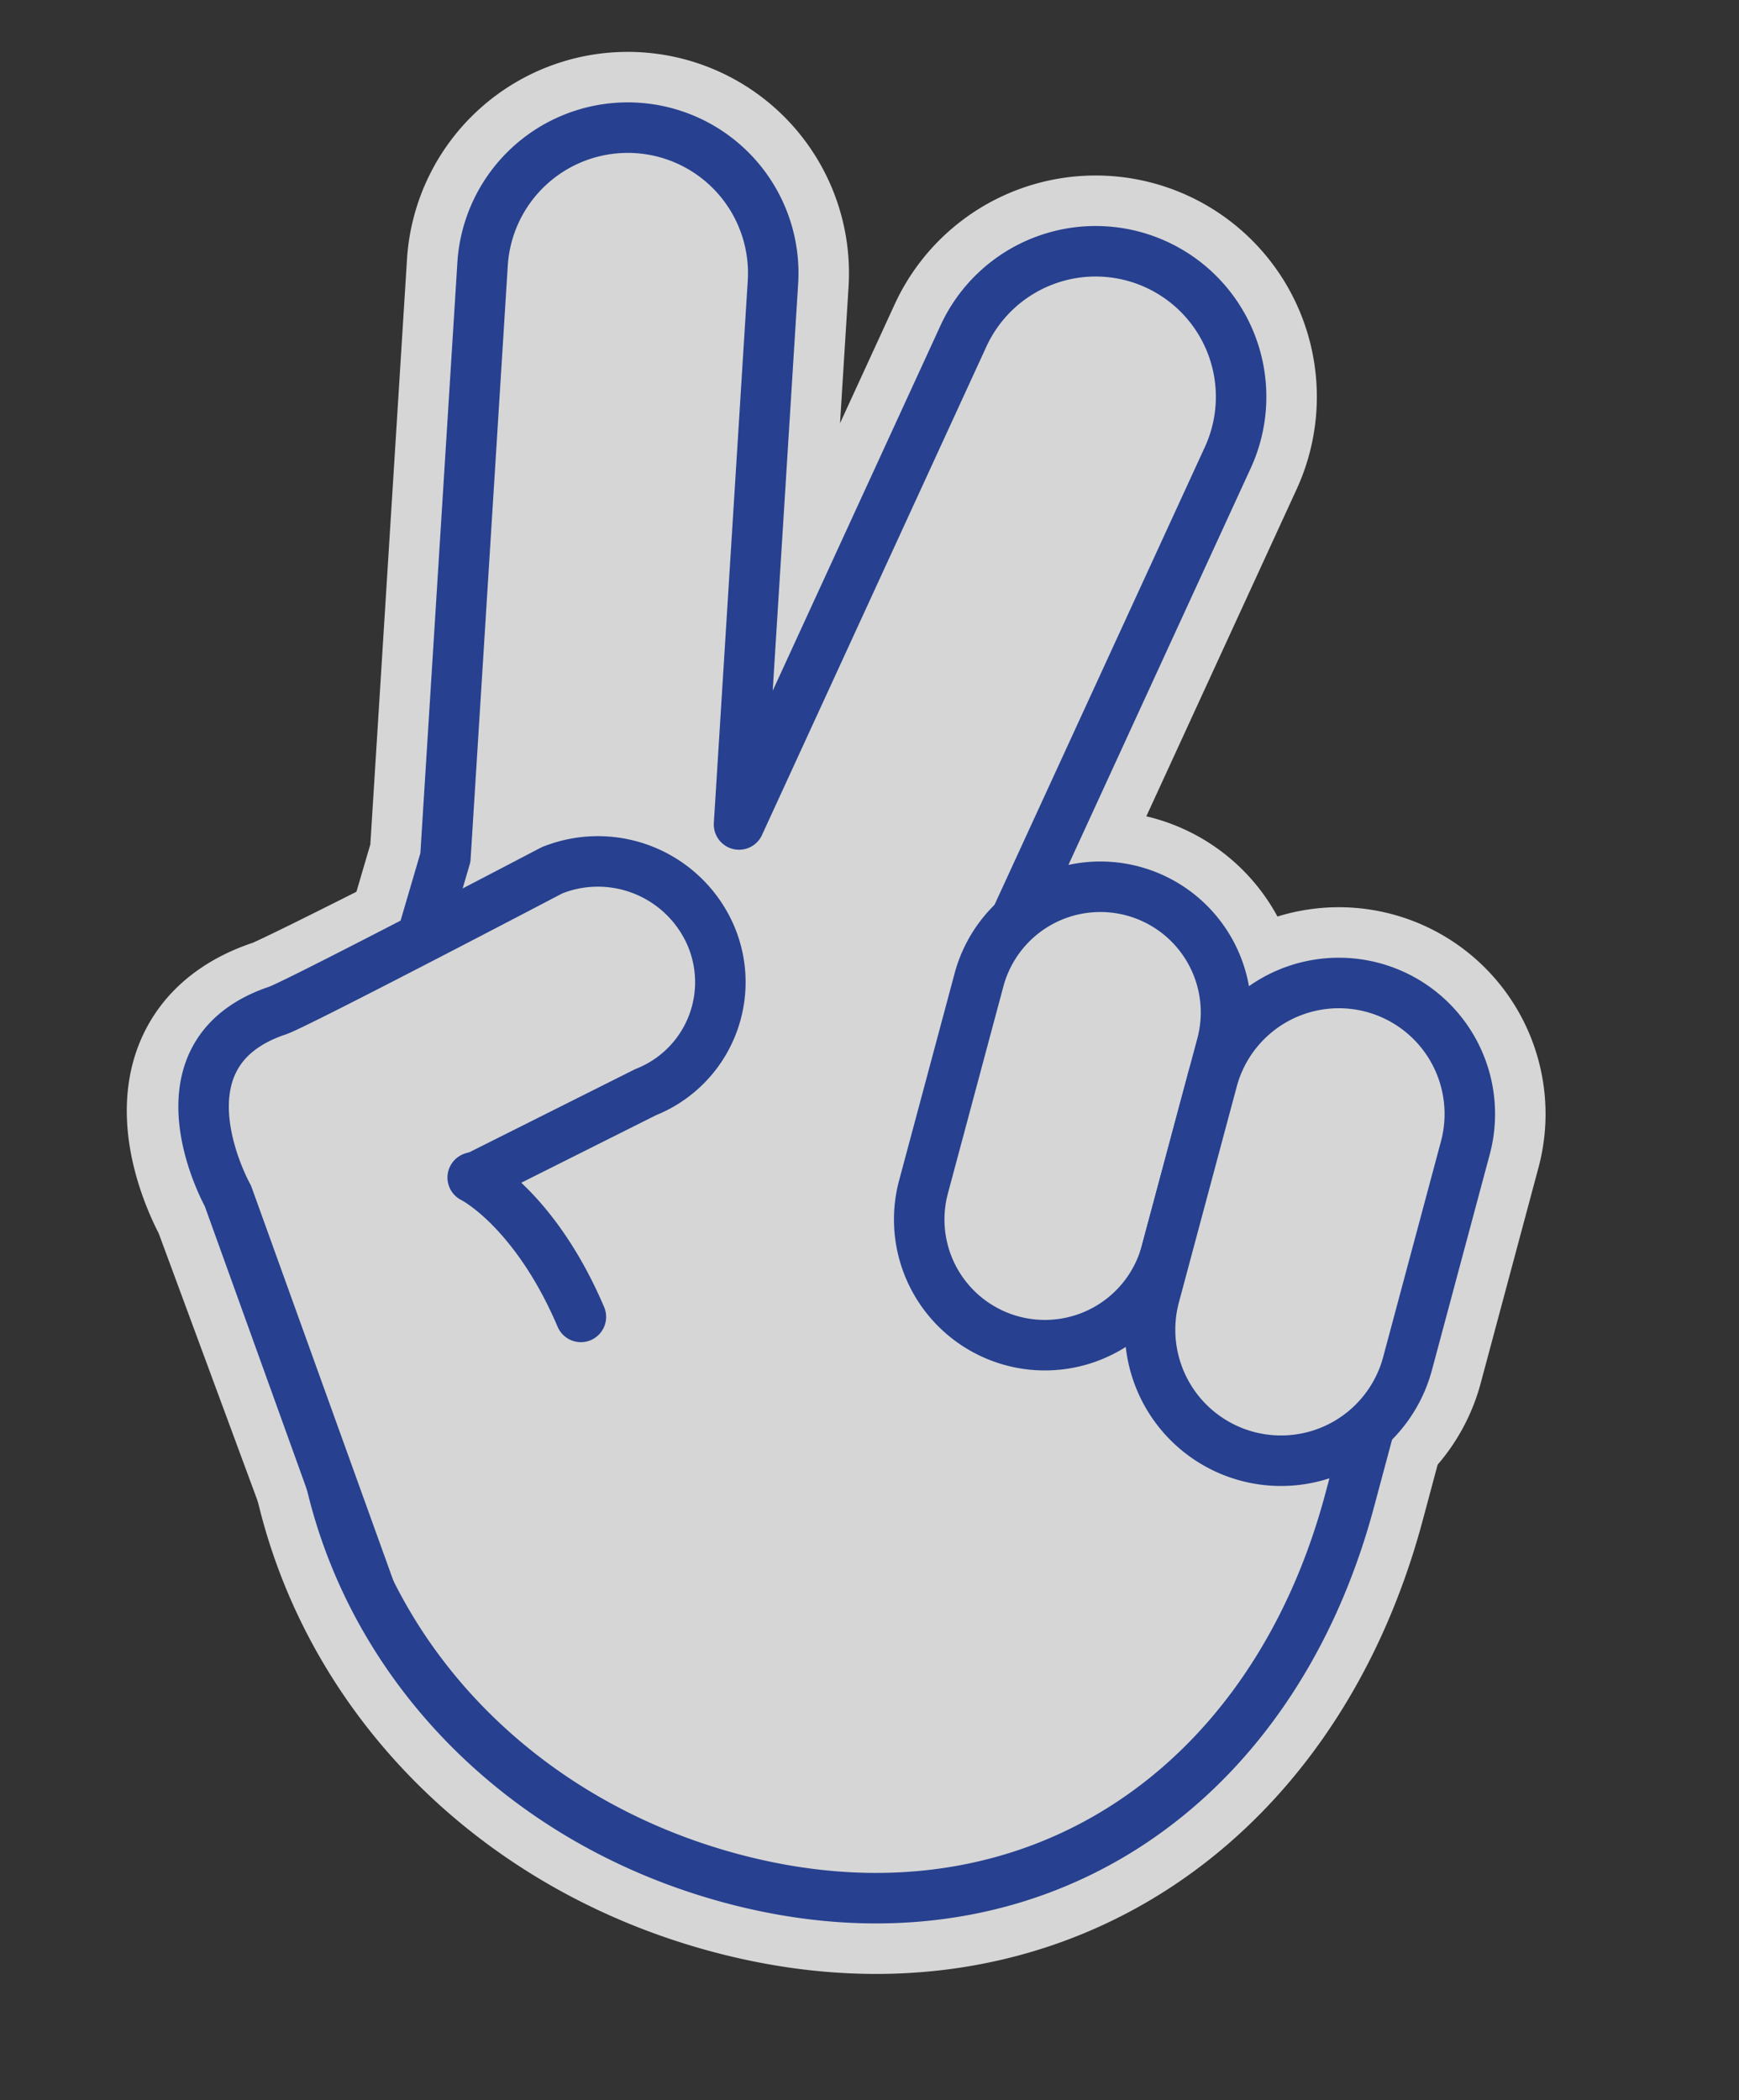 <svg xmlns="http://www.w3.org/2000/svg" width="68.89" height="83.171" viewBox="0 0 68.89 83.171">
  <rect x="0" y="0" width="68.89" height="83.171" fill="#333333" stroke="none"/>
  <g id="그룹_116307" data-name="그룹 116307" transform="matrix(0.966, 0.259, -0.259, 0.966, 18.81, 3.153)" opacity="0.8">
    <g id="그룹_116291" data-name="그룹 116291" transform="translate(0 0)">
      <path id="패스_52125" data-name="패스 52125" d="M26.634,30.056,30.611,6.732a5.762,5.762,0,0,0-11.36-1.939L15.674,25.778,11.411,4.692A5.762,5.762,0,0,0,.115,6.975L4.779,30.056,4.415,45.391c0,12.027,9.753,20.774,21.78,20.774s19.771-8.746,19.771-20.774V30.056Z" transform="translate(2.073 0)" fill="#fff" stroke="#707070" stroke-linejoin="round" stroke-width="1"/>
      <path id="패스_52126" data-name="패스 52126" d="M26.634,30.056,30.611,6.732a5.762,5.762,0,0,0-11.36-1.939L15.674,25.778,11.411,4.692A5.762,5.762,0,0,0,.115,6.975L4.779,30.056,4.415,45.391c0,12.027,9.753,20.774,21.78,20.774s19.771-8.746,19.771-20.774V30.056Z" transform="translate(2.073 0)" fill="none" stroke="#fff" stroke-linejoin="round" stroke-miterlimit="10" stroke-width="6"/>
      <path id="패스_52127" data-name="패스 52127" d="M9.954,13.465a4.977,4.977,0,0,1-9.955,0V4.978a4.977,4.977,0,1,1,9.954,0Z" transform="translate(28.522 24.283)" fill="#fff" stroke="#707070" stroke-linejoin="round" stroke-width="1"/>
      <path id="패스_52128" data-name="패스 52128" d="M9.954,13.465a4.977,4.977,0,0,1-9.955,0V4.978a4.977,4.977,0,1,1,9.954,0Z" transform="translate(28.522 24.283)" fill="none" stroke="#fff" stroke-linejoin="round" stroke-miterlimit="10" stroke-width="6"/>
      <path id="패스_52129" data-name="패스 52129" d="M10.375,14.03A5.187,5.187,0,0,1,0,14.03V5.186a5.187,5.187,0,0,1,10.375,0Z" transform="translate(38.476 25.512)" fill="#fff" stroke="#707070" stroke-linejoin="round" stroke-width="1"/>
      <path id="패스_52130" data-name="패스 52130" d="M10.375,14.03A5.187,5.187,0,0,1,0,14.03V5.186a5.187,5.187,0,0,1,10.375,0Z" transform="translate(38.476 25.512)" fill="none" stroke="#fff" stroke-linejoin="round" stroke-miterlimit="10" stroke-width="6"/>
      <path id="패스_52131" data-name="패스 52131" d="M16.775,18.1c-2.536-3.291-4.967-4.168-5.577-4.3.072-.049.149-.082.218-.134l5.533-5A4.827,4.827,0,0,0,11.081.993S2.661,8.886,2.006,9.328c-4.514,3.044,0,7.749,0,7.749l9.421,13.769" transform="translate(0 28.474)" fill="#fff" stroke="#707070" stroke-linejoin="round" stroke-width="1"/>
      <path id="패스_52132" data-name="패스 52132" d="M17.278,18.009c-2.612-3.274-5.116-4.147-5.744-4.281.074-.049.154-.081.224-.134l5.7-4.977a4.7,4.7,0,0,0,.924-6.734A5.089,5.089,0,0,0,11.413.989S2.741,8.842,2.066,9.282c-4.649,3.03,0,7.711,0,7.711l9.7,13.7" transform="translate(0 28.474)" fill="none" stroke="#fff" stroke-linejoin="round" stroke-miterlimit="10" stroke-width="6"/>
      <path id="패스_52133" data-name="패스 52133" d="M26.634,30.056,30.611,6.732a5.762,5.762,0,0,0-11.36-1.939L15.674,25.778,11.411,4.692A5.762,5.762,0,0,0,.115,6.975L4.779,30.056,4.415,45.391c0,12.027,9.753,20.774,21.78,20.774s19.771-8.746,19.771-20.774V30.056Z" transform="translate(2.073 0)" fill="#fff" stroke="#707070" stroke-linejoin="round" stroke-width="1"/>
      <path id="패스_52134" data-name="패스 52134" d="M26.634,30.056,30.611,6.732a5.762,5.762,0,0,0-11.36-1.939L15.674,25.778,11.411,4.692A5.762,5.762,0,0,0,.115,6.975L4.779,30.056,4.415,45.391c0,12.027,9.753,20.774,21.78,20.774s19.771-8.746,19.771-20.774V30.056Z" transform="translate(2.073 0)" fill="none" stroke="#2444a6" stroke-linecap="round" stroke-linejoin="round" stroke-width="2"/>
      <path id="패스_52135" data-name="패스 52135" d="M9.954,13.465a4.977,4.977,0,0,1-9.955,0V4.978a4.977,4.977,0,1,1,9.954,0Z" transform="translate(28.522 24.283)" fill="#fff" stroke="#707070" stroke-linejoin="round" stroke-width="1"/>
      <path id="패스_52136" data-name="패스 52136" d="M9.954,13.465a4.977,4.977,0,0,1-9.955,0V4.978a4.977,4.977,0,1,1,9.954,0Z" transform="translate(28.522 24.283)" fill="none" stroke="#2444a6" stroke-linecap="round" stroke-linejoin="round" stroke-width="2"/>
      <path id="패스_52137" data-name="패스 52137" d="M10.375,14.03A5.187,5.187,0,0,1,0,14.03V5.186a5.187,5.187,0,0,1,10.375,0Z" transform="translate(38.476 25.512)" fill="#fff" stroke="#707070" stroke-linejoin="round" stroke-width="1"/>
      <path id="패스_52138" data-name="패스 52138" d="M10.375,14.03A5.187,5.187,0,0,1,0,14.03V5.186a5.187,5.187,0,0,1,10.375,0Z" transform="translate(38.476 25.512)" fill="none" stroke="#2444a6" stroke-linecap="round" stroke-linejoin="round" stroke-width="2"/>
      <path id="패스_52139" data-name="패스 52139" d="M16.775,18.1c-2.536-3.291-4.967-4.168-5.577-4.3.072-.049.149-.082.218-.134l5.533-5A4.827,4.827,0,0,0,11.081.993S2.661,8.886,2.006,9.328c-4.514,3.044,0,7.749,0,7.749l9.421,13.769" transform="translate(0 28.474)" fill="#fff" stroke="#707070" stroke-linejoin="round" stroke-width="1"/>
      <path id="패스_52140" data-name="패스 52140" d="M16.745,17.76c-2.531-3.229-4.958-4.09-5.567-4.221.071-.048.149-.08.217-.132L16.918,8.5a4.684,4.684,0,0,0,.9-6.641A4.873,4.873,0,0,0,11.061.975S2.656,8.72,2,9.153c-4.506,2.988,0,7.6,0,7.6l9.4,13.511" transform="translate(0 28.474)" fill="none" stroke="#2444a6" stroke-linecap="round" stroke-linejoin="round" stroke-width="2"/>
    </g>
  </g>
</svg>
